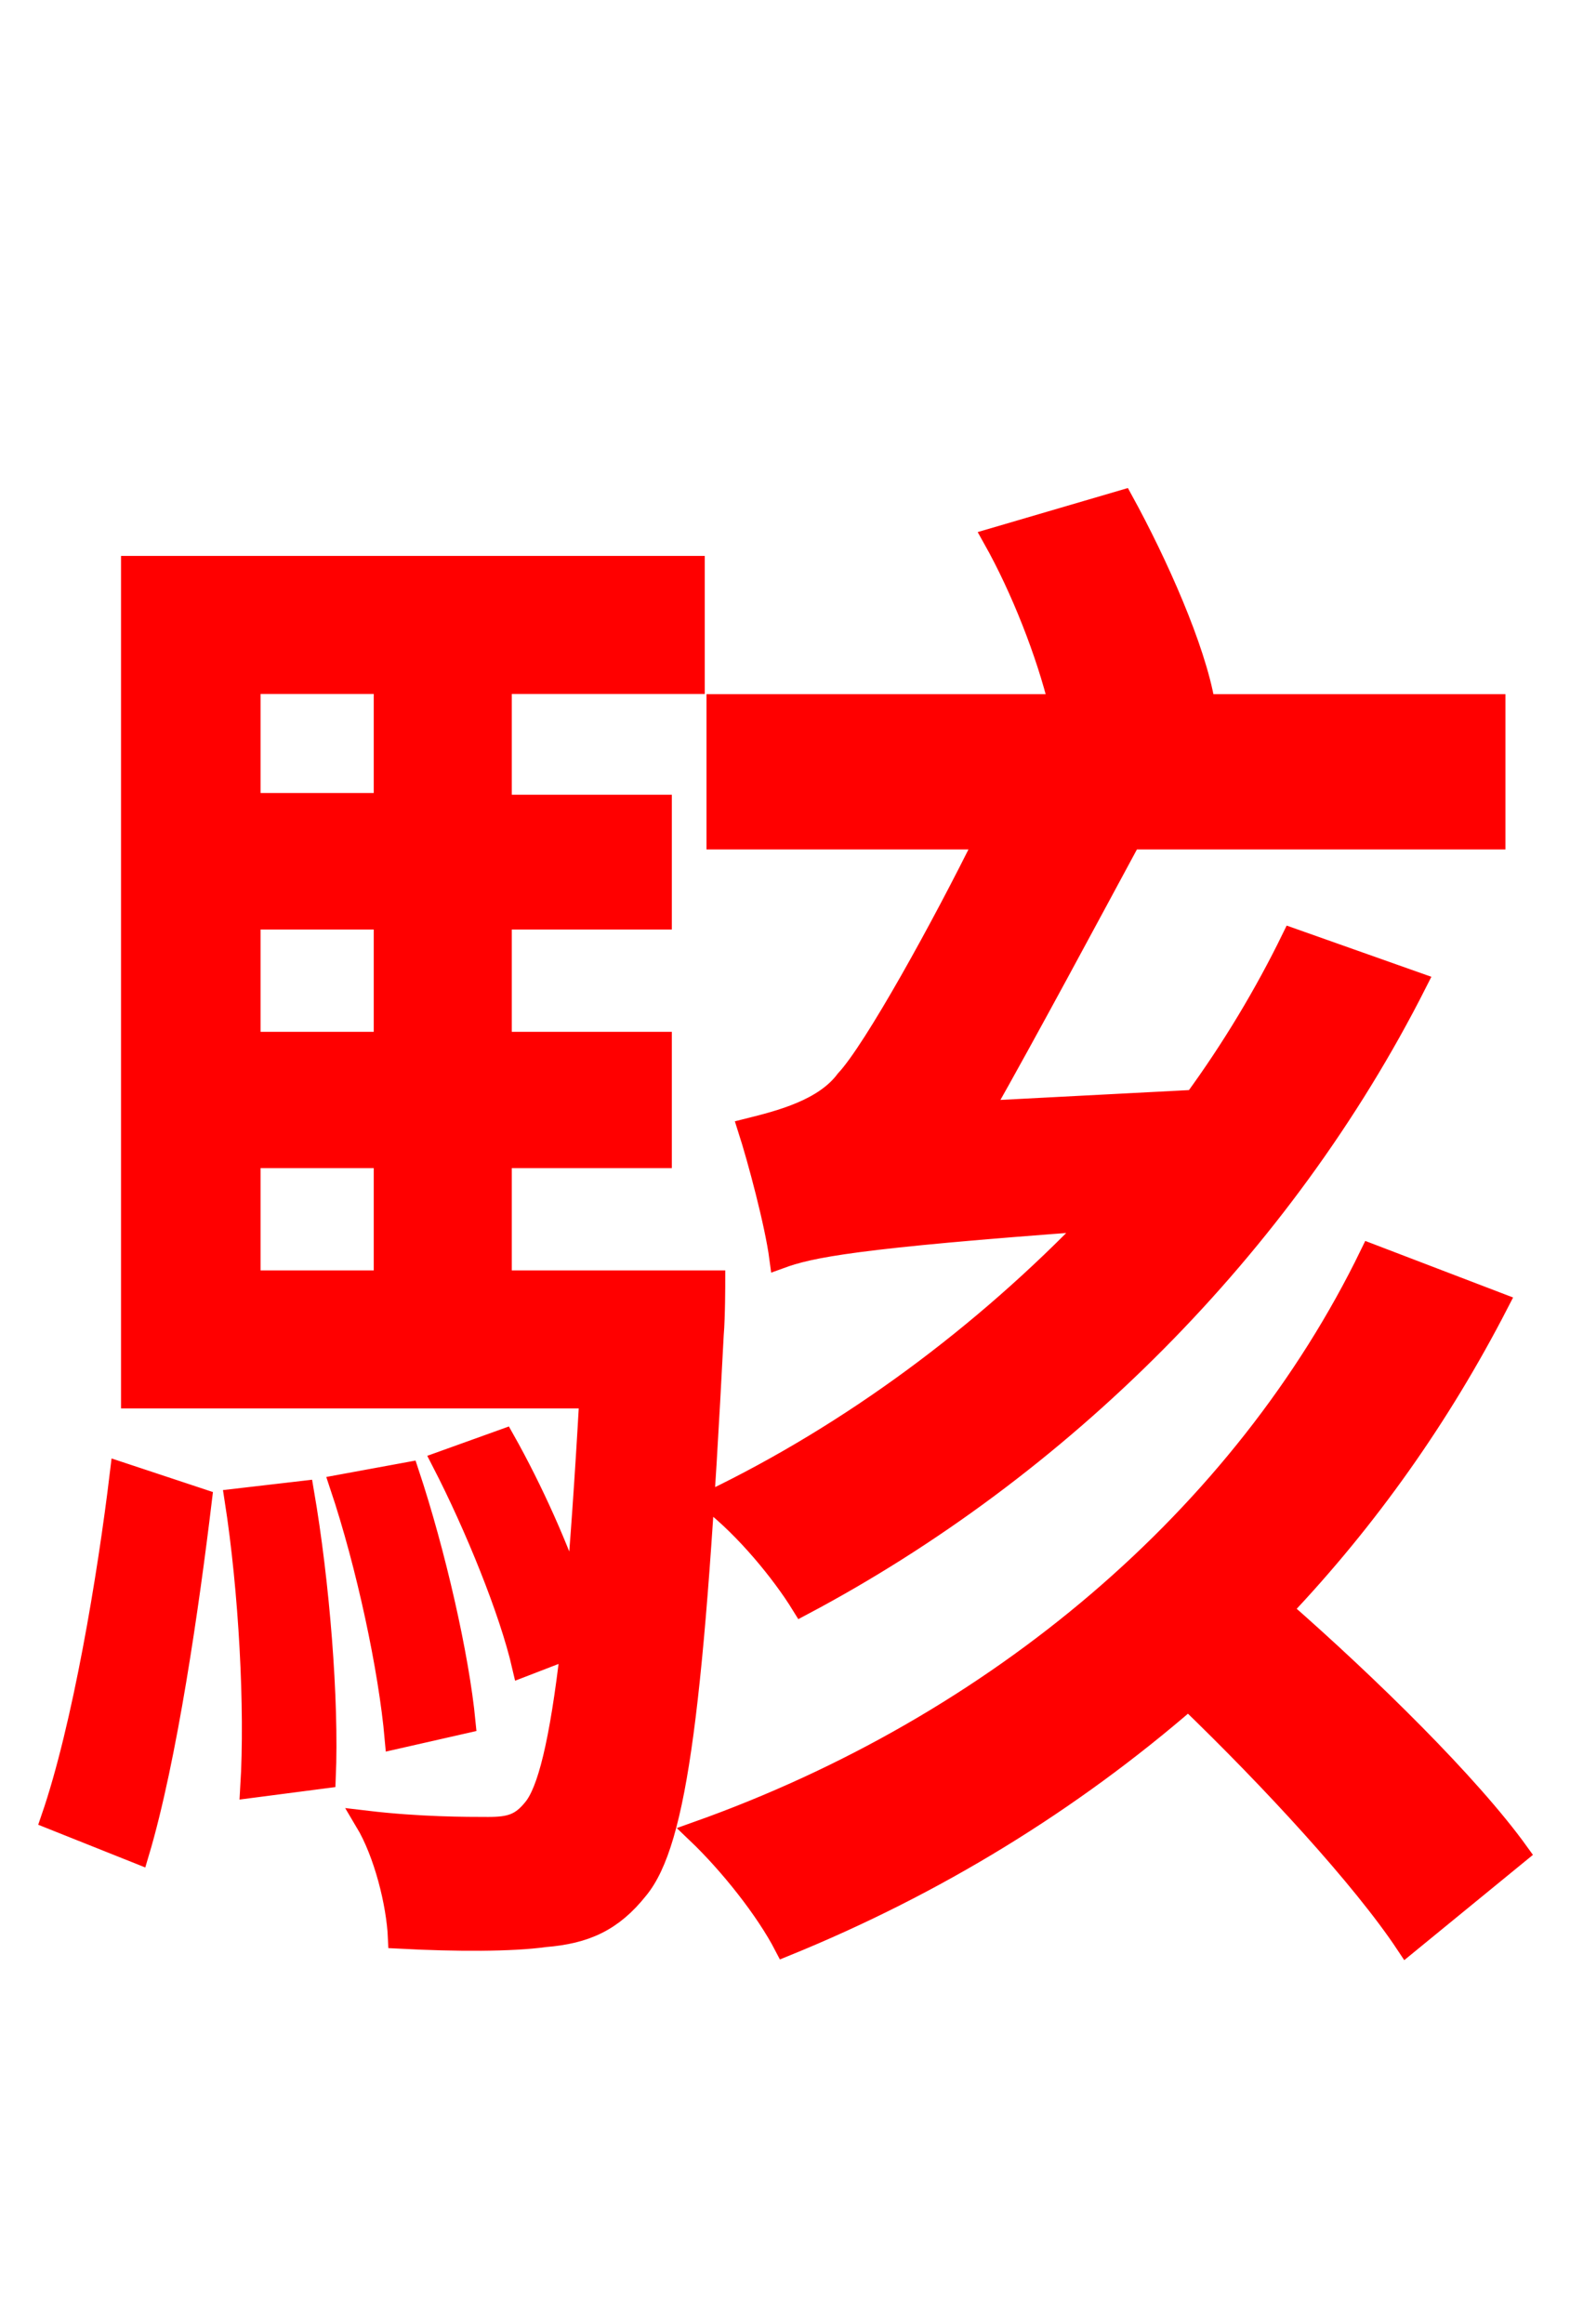 <svg xmlns="http://www.w3.org/2000/svg" xmlns:xlink="http://www.w3.org/1999/xlink" width="72" height="106.56"><path fill="red" stroke="red" d="M59.26 43.06C58.03 45.58 56.52 48.10 54.79 50.47L45.00 50.98C47.16 47.16 49.82 42.19 51.84 38.45L68.54 38.45L68.54 32.33L55.01 32.33L55.22 32.26C54.79 29.74 53.06 25.85 51.48 22.97L45.58 24.70C46.87 27.00 48.02 29.95 48.60 32.33L32.90 32.33L32.90 38.45L45.22 38.45C43.27 42.41 40.10 48.17 38.81 49.54C37.80 50.90 35.78 51.41 34.34 51.77C34.78 53.14 35.57 56.09 35.78 57.67C37.15 57.17 39.17 56.74 50.18 55.94C45.07 61.27 39.02 65.74 32.62 68.83C34.20 70.06 35.86 72.07 36.79 73.58C48.60 67.32 58.82 57.17 64.94 45.07ZM6.34 84.96C7.63 80.64 8.64 73.58 9.22 68.76L5.54 67.54C4.97 72.29 3.82 79.20 2.38 83.38ZM10.80 68.76C11.45 72.94 11.74 78.34 11.52 81.94L14.90 81.50C15.05 77.98 14.62 72.58 13.90 68.40ZM11.45 53.06L17.64 53.06L17.64 58.75L11.45 58.75ZM17.64 31.32L17.64 36.86L11.45 36.86L11.45 31.32ZM17.64 47.81L11.45 47.81L11.45 42.12L17.64 42.12ZM22.97 58.75L22.97 53.06L30.31 53.06L30.31 47.81L22.97 47.81L22.97 42.12L30.31 42.12L30.31 36.94L22.97 36.94L22.97 31.32L31.82 31.32L31.82 25.99L6.05 25.99L6.05 64.08L27.07 64.08C26.86 67.82 26.64 70.92 26.42 73.44C25.63 71.06 24.41 68.33 23.11 66.02L20.30 67.03C21.82 69.98 23.40 73.87 23.98 76.39L26.21 75.53C25.70 79.99 25.13 82.15 24.48 82.94C23.90 83.66 23.40 83.81 22.39 83.81C21.38 83.81 19.22 83.81 16.78 83.52C17.64 84.96 18.22 87.26 18.29 88.85C20.95 88.99 23.47 88.99 24.98 88.78C26.86 88.63 28.08 88.06 29.23 86.62C31.03 84.46 31.82 78.12 32.69 61.20C32.76 60.41 32.76 58.75 32.76 58.75ZM21.31 78.98C21.02 75.96 19.94 71.21 18.72 67.54L15.62 68.11C16.85 71.78 17.86 76.54 18.14 79.70ZM62.86 57.53C57.02 69.55 45.72 79.13 31.97 84.02C33.48 85.46 35.14 87.55 36.00 89.21C42.91 86.40 49.10 82.58 54.50 77.90C58.32 81.58 62.50 86.11 64.51 89.14L69.62 84.96C67.39 81.86 62.78 77.33 58.75 73.80C62.71 69.62 66.02 64.94 68.69 59.76Z"/></svg>
